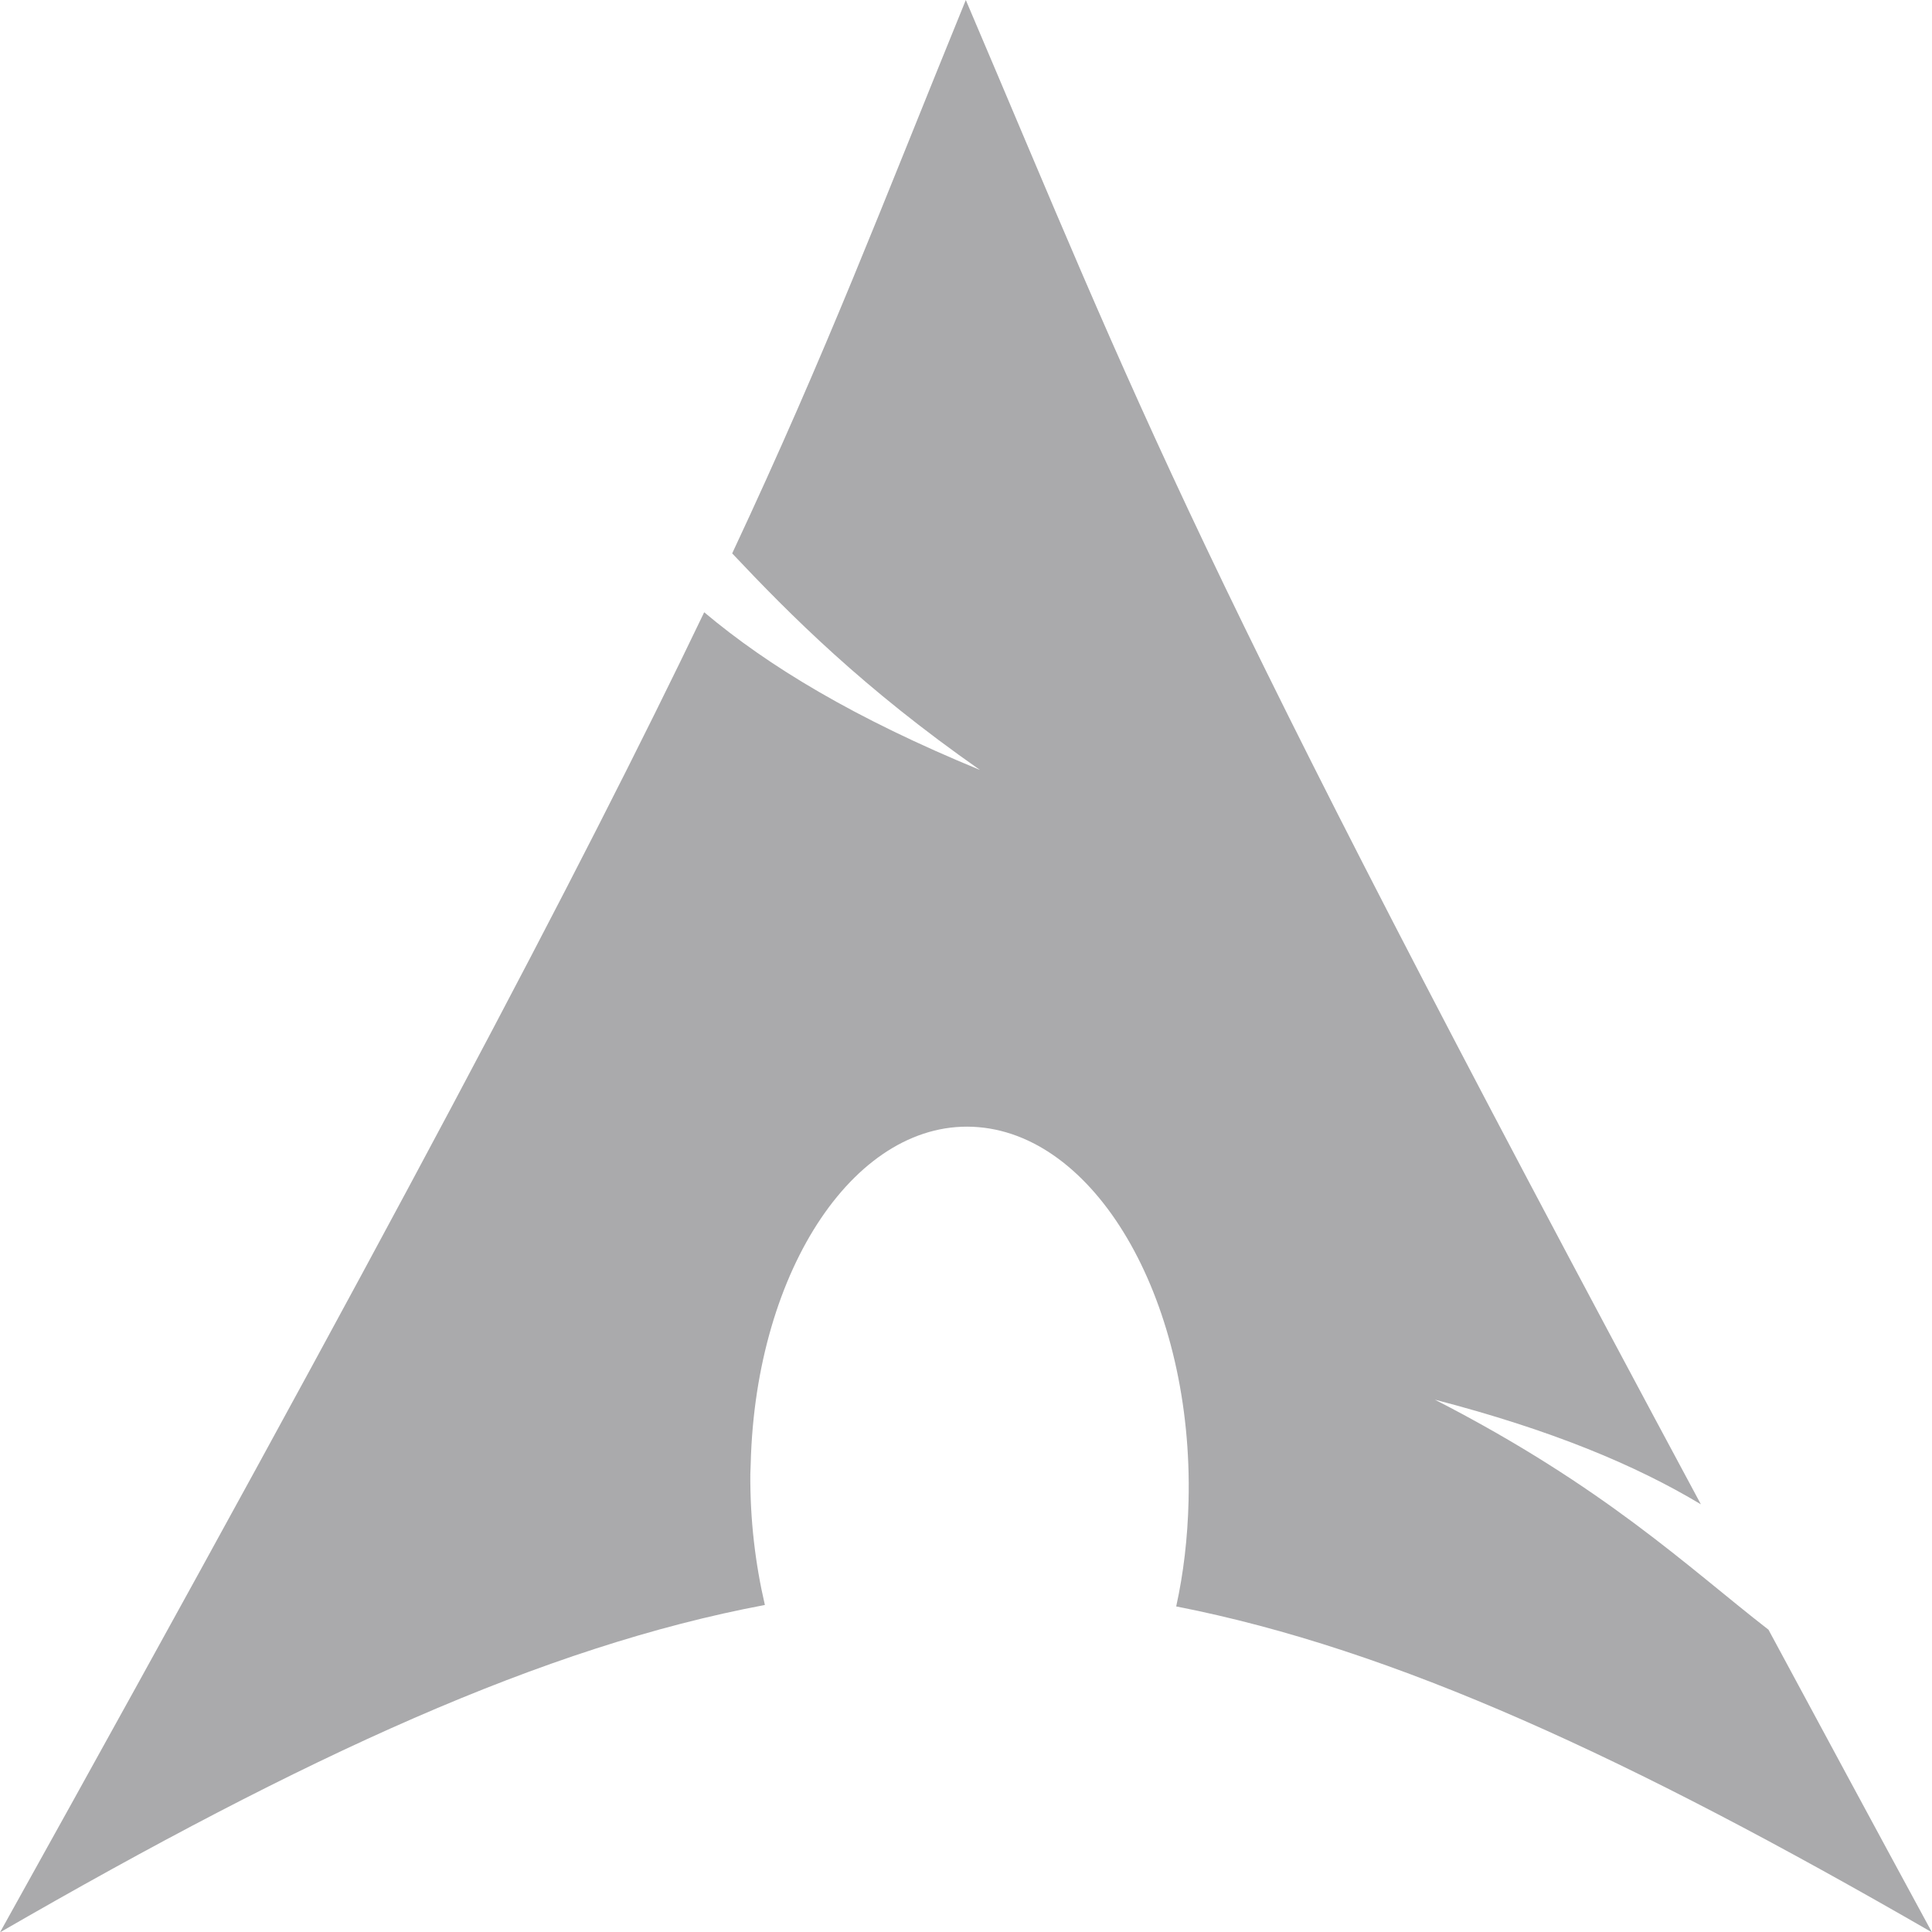<svg width="128" height="128.024" version="1.0" xmlns="http://www.w3.org/2000/svg">
 <path id="arch-linux-logo" d="m63.988-1.6308594e-6c-5.698 13.971-9.135 23.109-15.479 36.664 3.89 4.123 8.664 8.925 16.418 14.348-8.336-3.43-14.022-6.874-18.272-10.448-8.119 16.942-20.84 41.076-46.655 87.46 20.289-11.713 36.017-18.935 50.675-21.69-0.629-2.707-0.987-5.635-0.963-8.691l0.024-0.65c0.322-12.999 7.084-22.995 15.094-22.316 8.01 0.679 14.237 11.773 13.915 24.772-0.06 2.446-0.336 4.799-0.819 6.981 14.499 2.836 30.058 10.039 50.073 21.594-3.947-7.266-7.469-13.816-10.833-20.053-5.299-4.107-10.826-9.452-22.1-15.239 7.749 2.014 13.297 4.337 17.622 6.933-34.203-63.679-36.972-72.141-48.701-99.665z" style="fill-rule:evenodd;fill:#aaaaac"/>
</svg>
